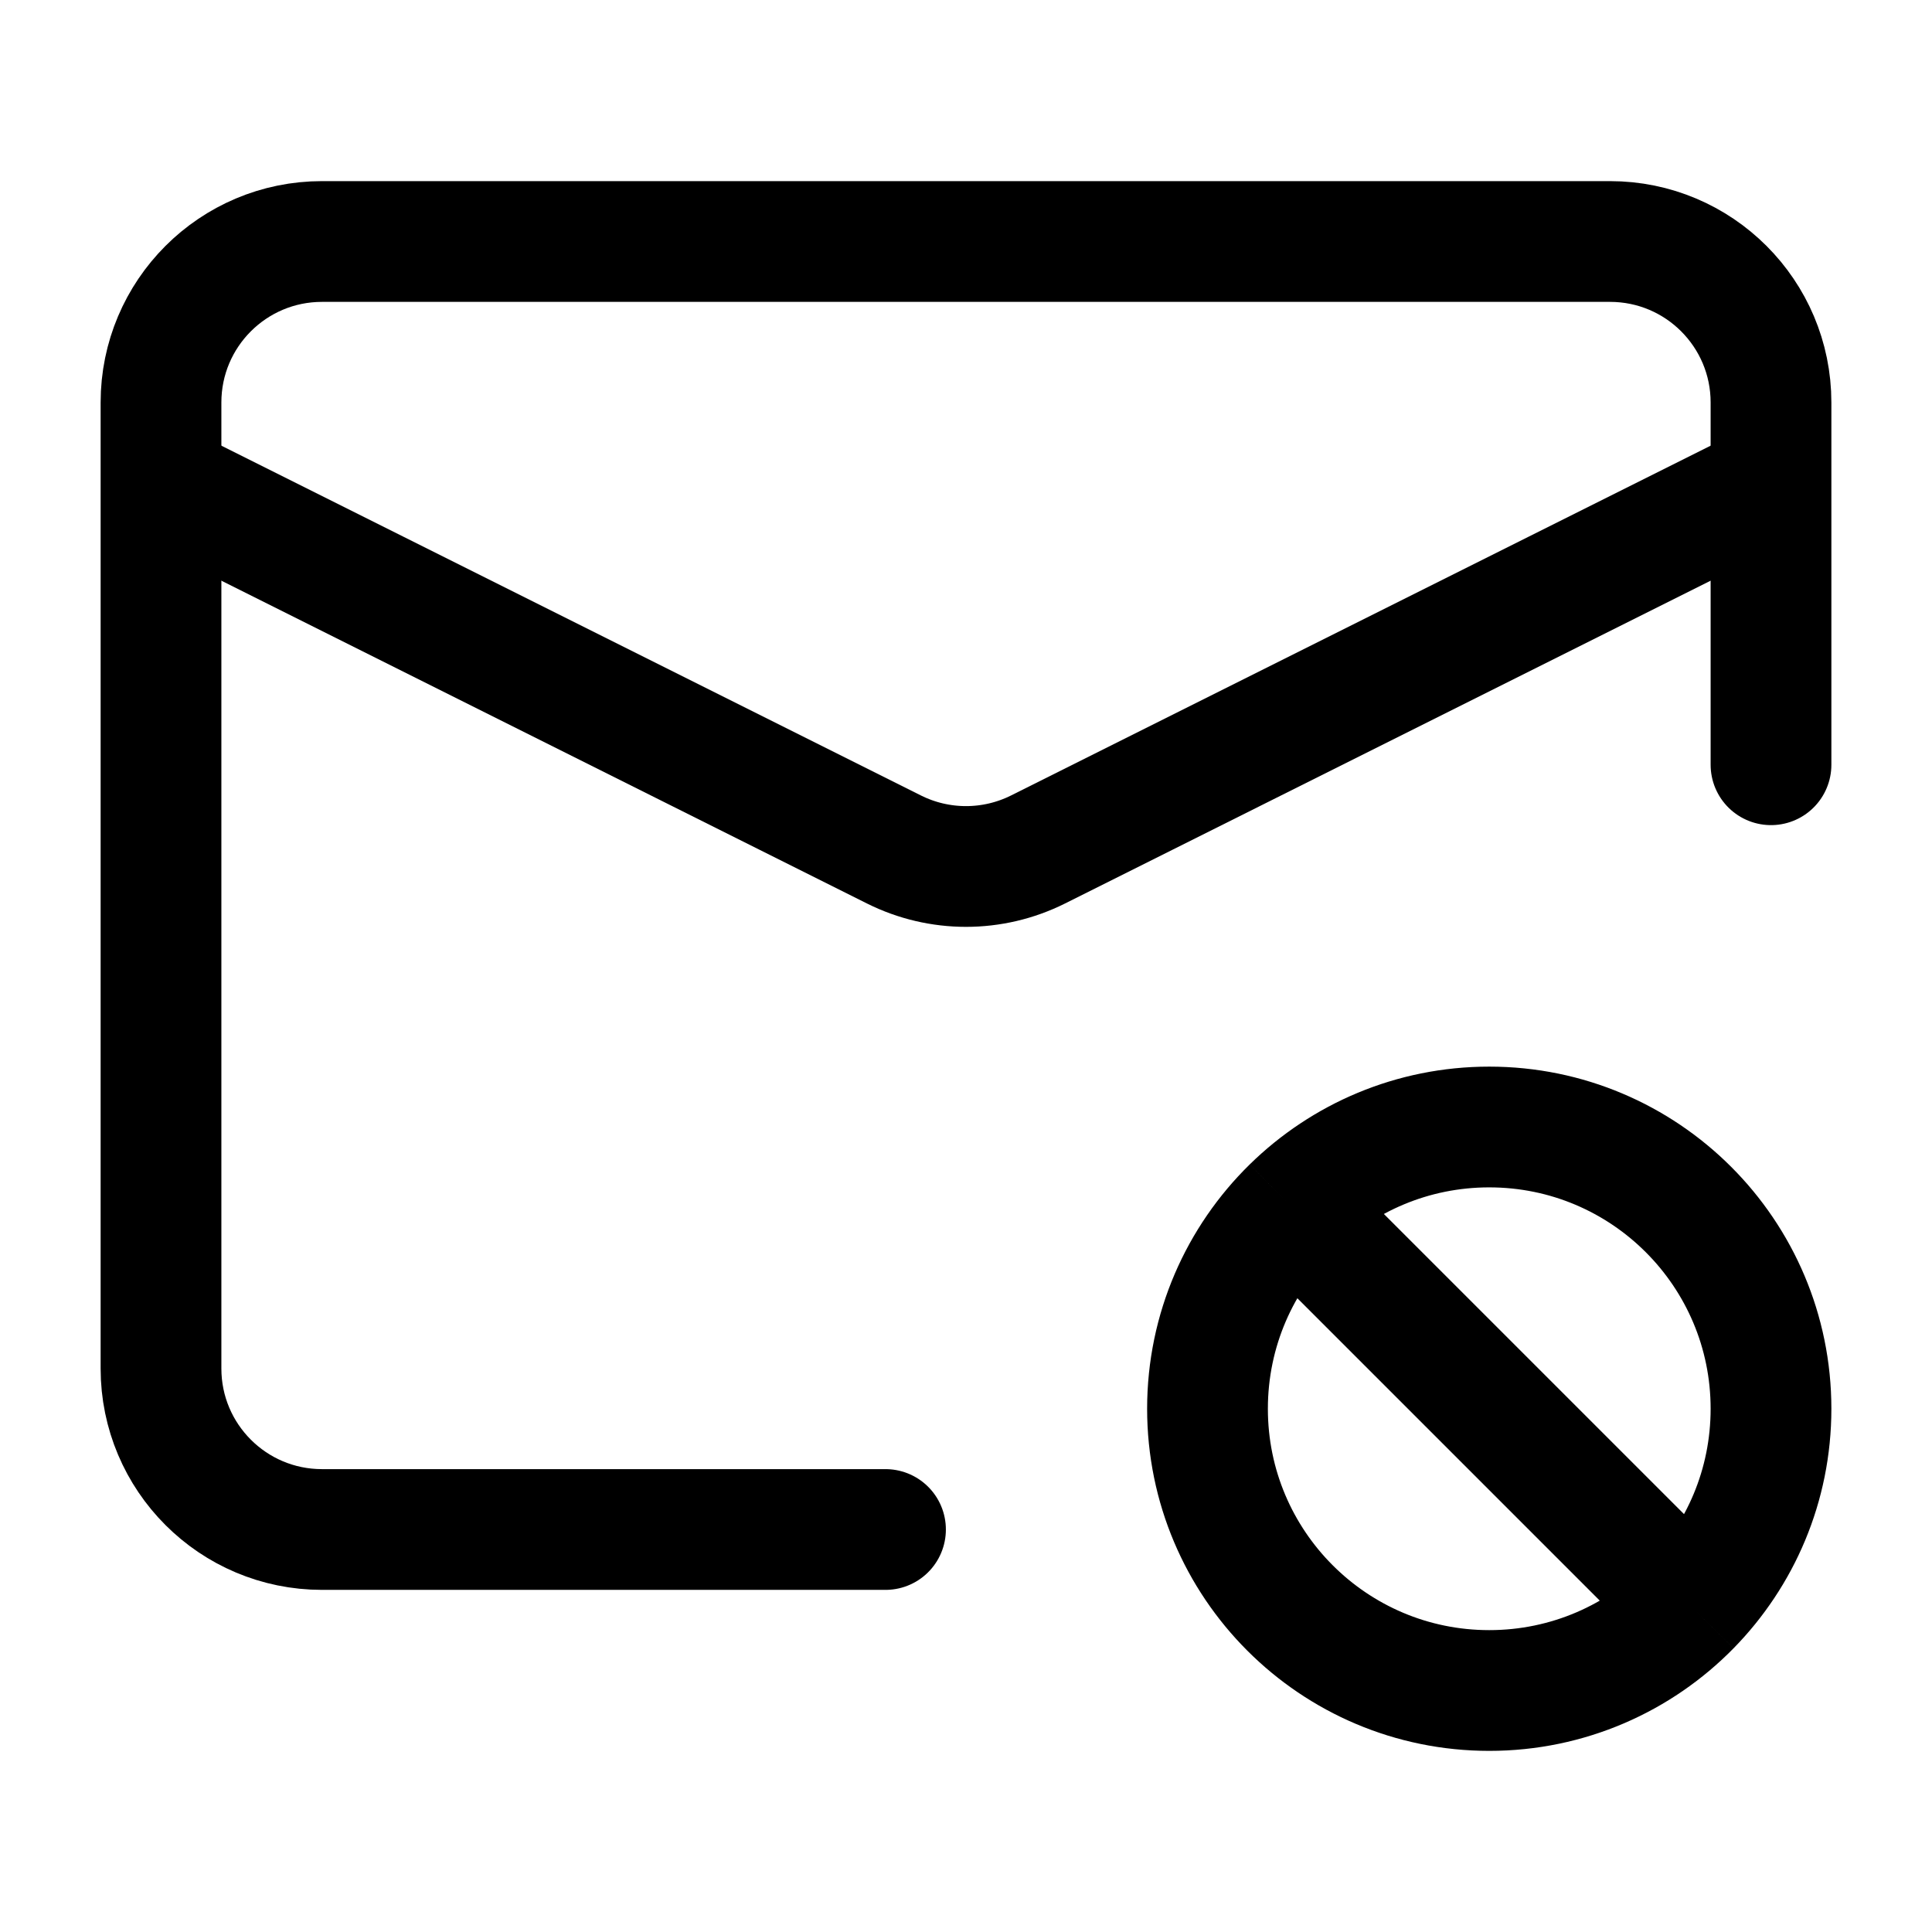 <svg width="24" height="24" viewBox="0 0 24 24" fill="none" xmlns="http://www.w3.org/2000/svg">
    <path d="M16.05 15C15.402 15.635 15 16.521 15 17.5C15 19.433 16.567 21 18.5 21C19.479 21 20.365 20.598 21 19.95M16.05 15C16.682 14.381 17.546 14 18.5 14C20.433 14 22 15.567 22 17.5C22 18.454 21.619 19.318 21 19.95M16.05 15L21 19.95" stroke="currentColor" stroke-width="1.5"/>
    <path d="M11 19H4C2.895 19 2 18.105 2 17V5C2 3.895 2.895 3 4 3H20C21.105 3 22 3.895 22 5V9.5" stroke="currentColor" stroke-width="1.5" stroke-linecap="round" stroke-linejoin="round"/>
    <path d="M22 6L12.894 10.553C12.331 10.834 11.669 10.834 11.106 10.553L2 6" stroke="currentColor" stroke-width="1.5" stroke-linejoin="round"/>
</svg>
